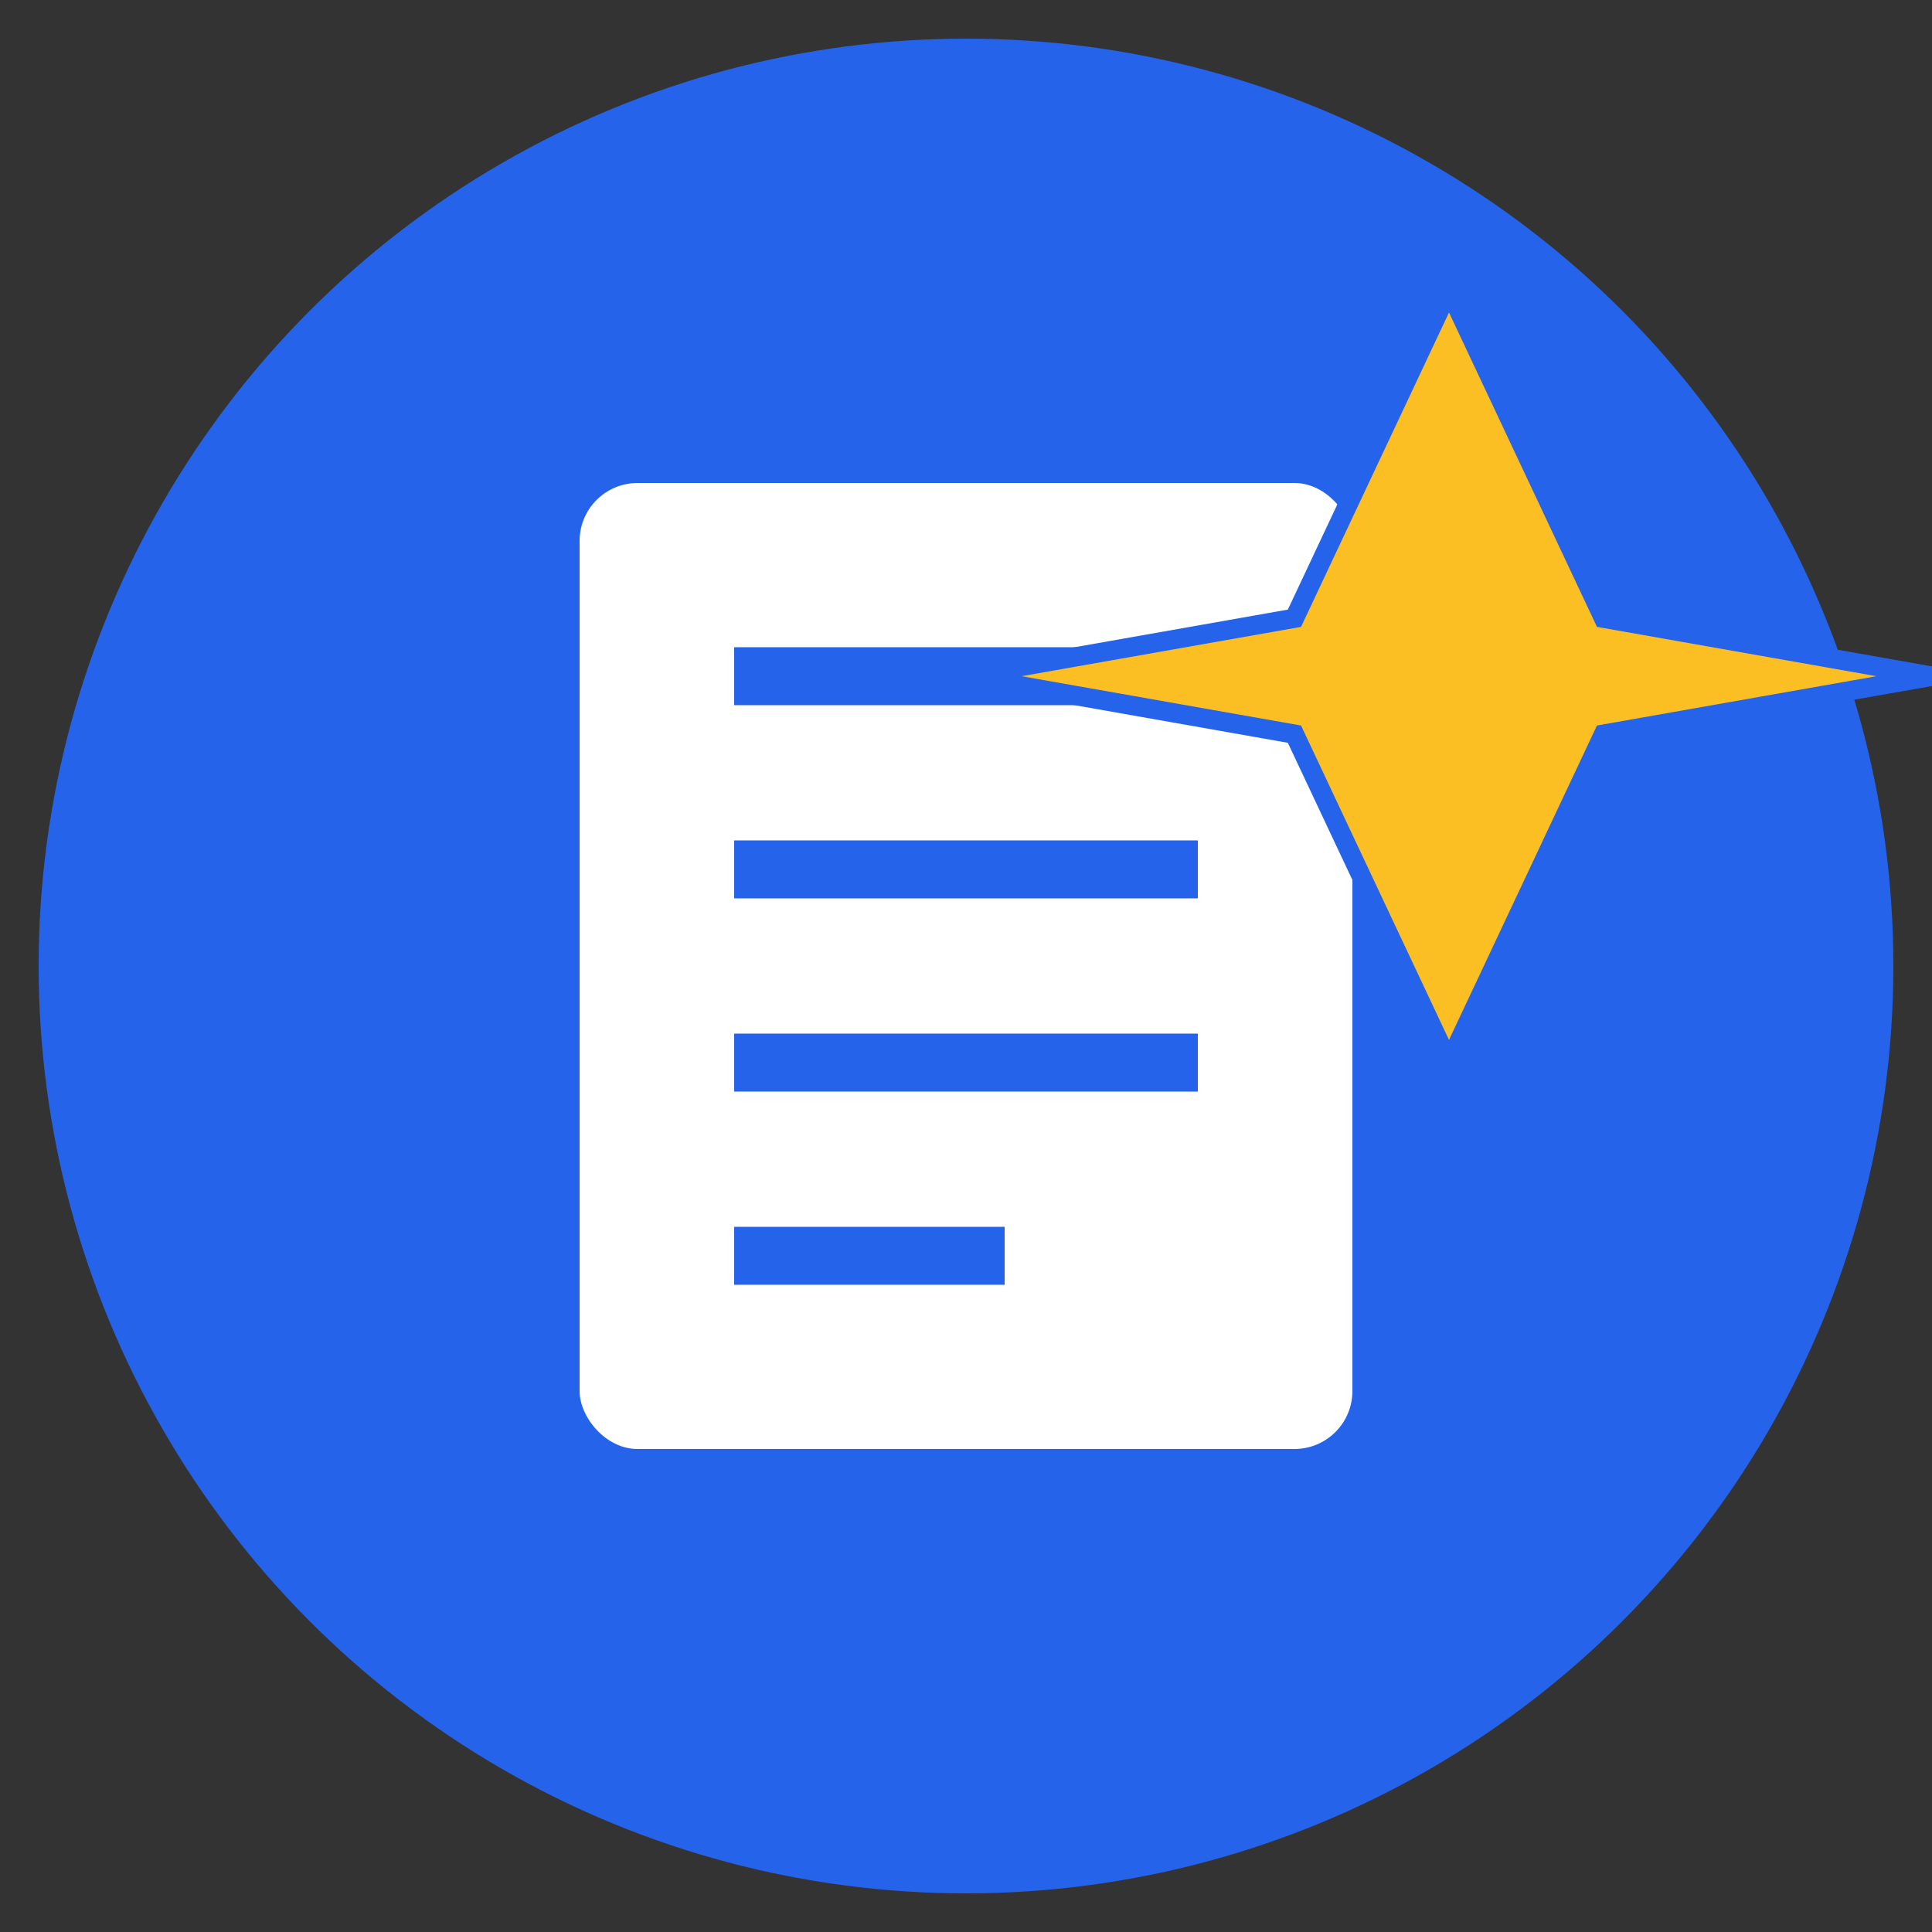 <svg xmlns="http://www.w3.org/2000/svg" viewBox="0 0 100 100" width="100" height="100">
  <rect x="0" y="0" width="100" height="100" fill="#333333" stroke="none"/>
  <!-- Background circle -->
  <circle cx="50" cy="50" r="48" fill="#2563eb" />
  
  <!-- Form icon -->
  <rect x="30" y="25" width="40" height="50" rx="3" fill="white" />
  
  <!-- Form lines -->
  <line x1="38" y1="35" x2="62" y2="35" stroke="#2563eb" stroke-width="3" />
  <line x1="38" y1="45" x2="62" y2="45" stroke="#2563eb" stroke-width="3" />
  <line x1="38" y1="55" x2="62" y2="55" stroke="#2563eb" stroke-width="3" />
  <line x1="38" y1="65" x2="52" y2="65" stroke="#2563eb" stroke-width="3" />
  
  <!-- Sparkle icon overlay -->
  <path d="M75 15 L83 32 L100 35 L83 38 L75 55 L67 38 L50 35 L67 32 Z" fill="#fbbf24" stroke="#2563eb" stroke-width="1" />
</svg>

